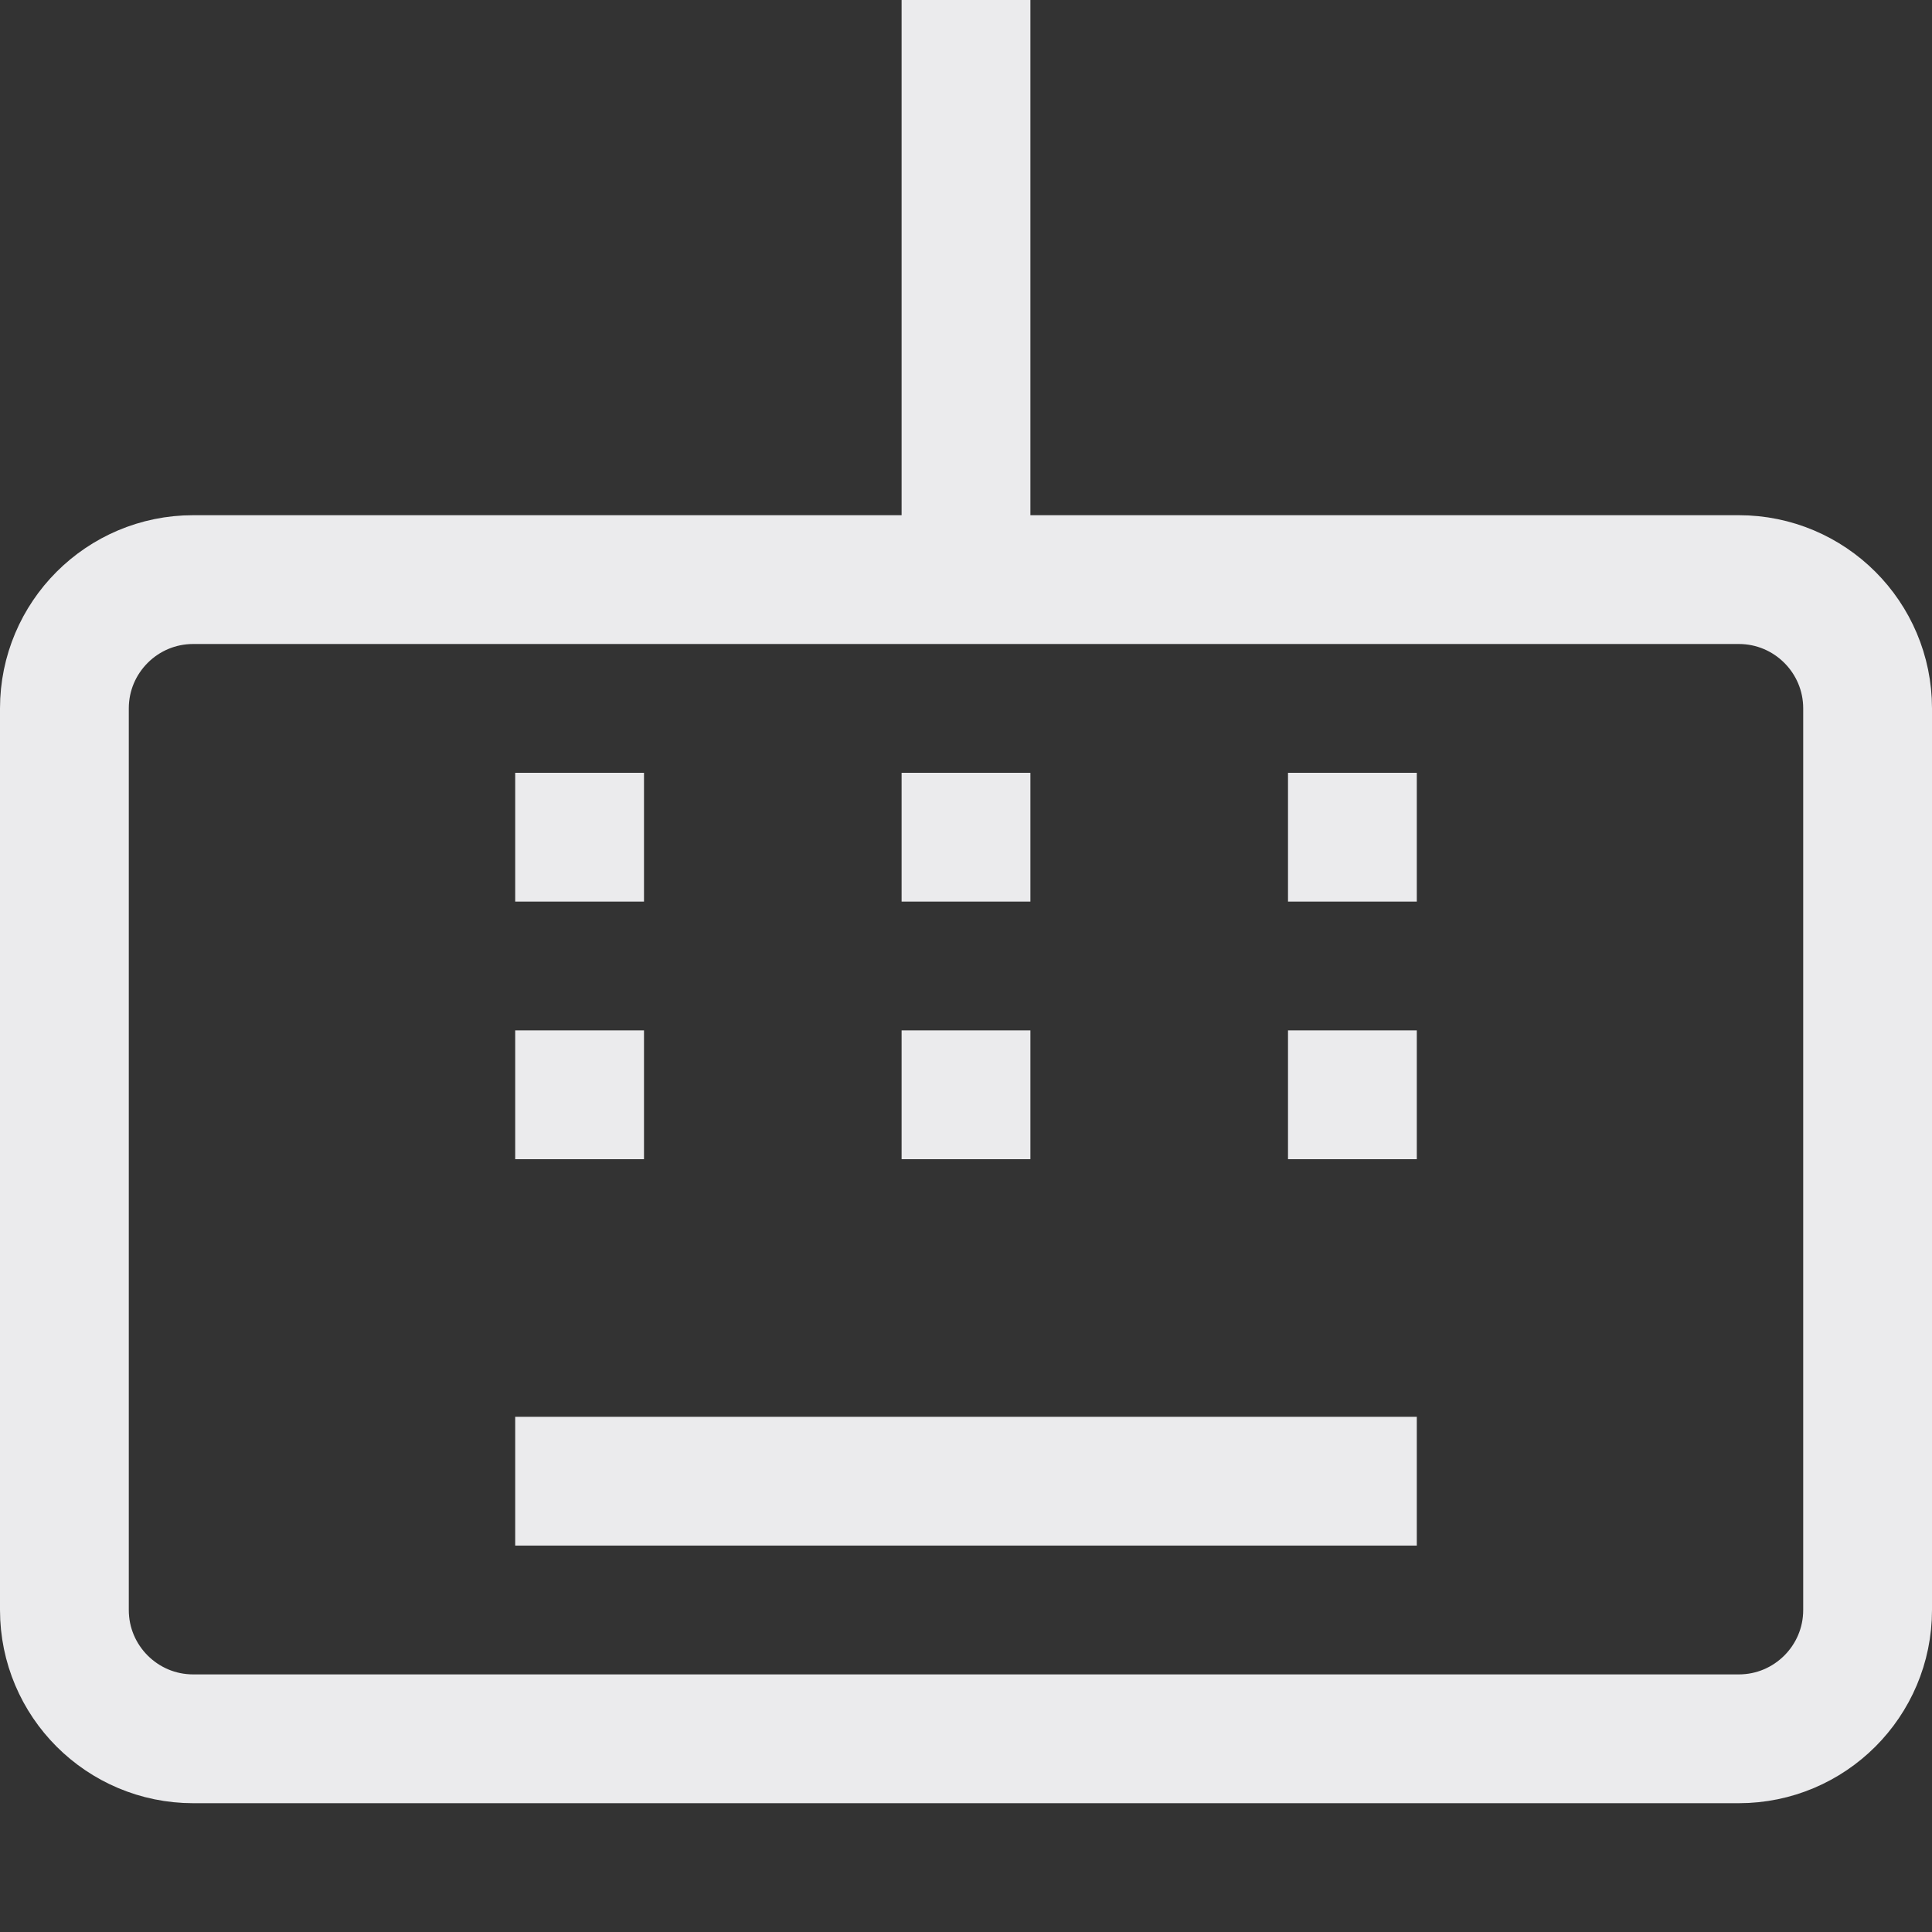 <svg width="15" height="15" viewBox="0 0 15 15" fill="none" xmlns="http://www.w3.org/2000/svg">
<rect x="0" y="0" width="15" height="15" fill="#333333" stroke="none"/>
<path d="M11 11.5L4 11.5M11 8.5H10M8 8.5H7M5 8.5H4M11 6.5H10M8 6.5H7M5 6.5H4M7.5 4.5V0M13.5 4.5L1.5 4.5C0.948 4.5 0.5 4.948 0.5 5.5L0.5 12.5C0.5 13.052 0.948 13.5 1.5 13.5L13.5 13.5C14.052 13.5 14.5 13.052 14.5 12.5V5.5C14.5 4.948 14.052 4.5 13.5 4.5Z" stroke="#EBEBED"/>
</svg>
